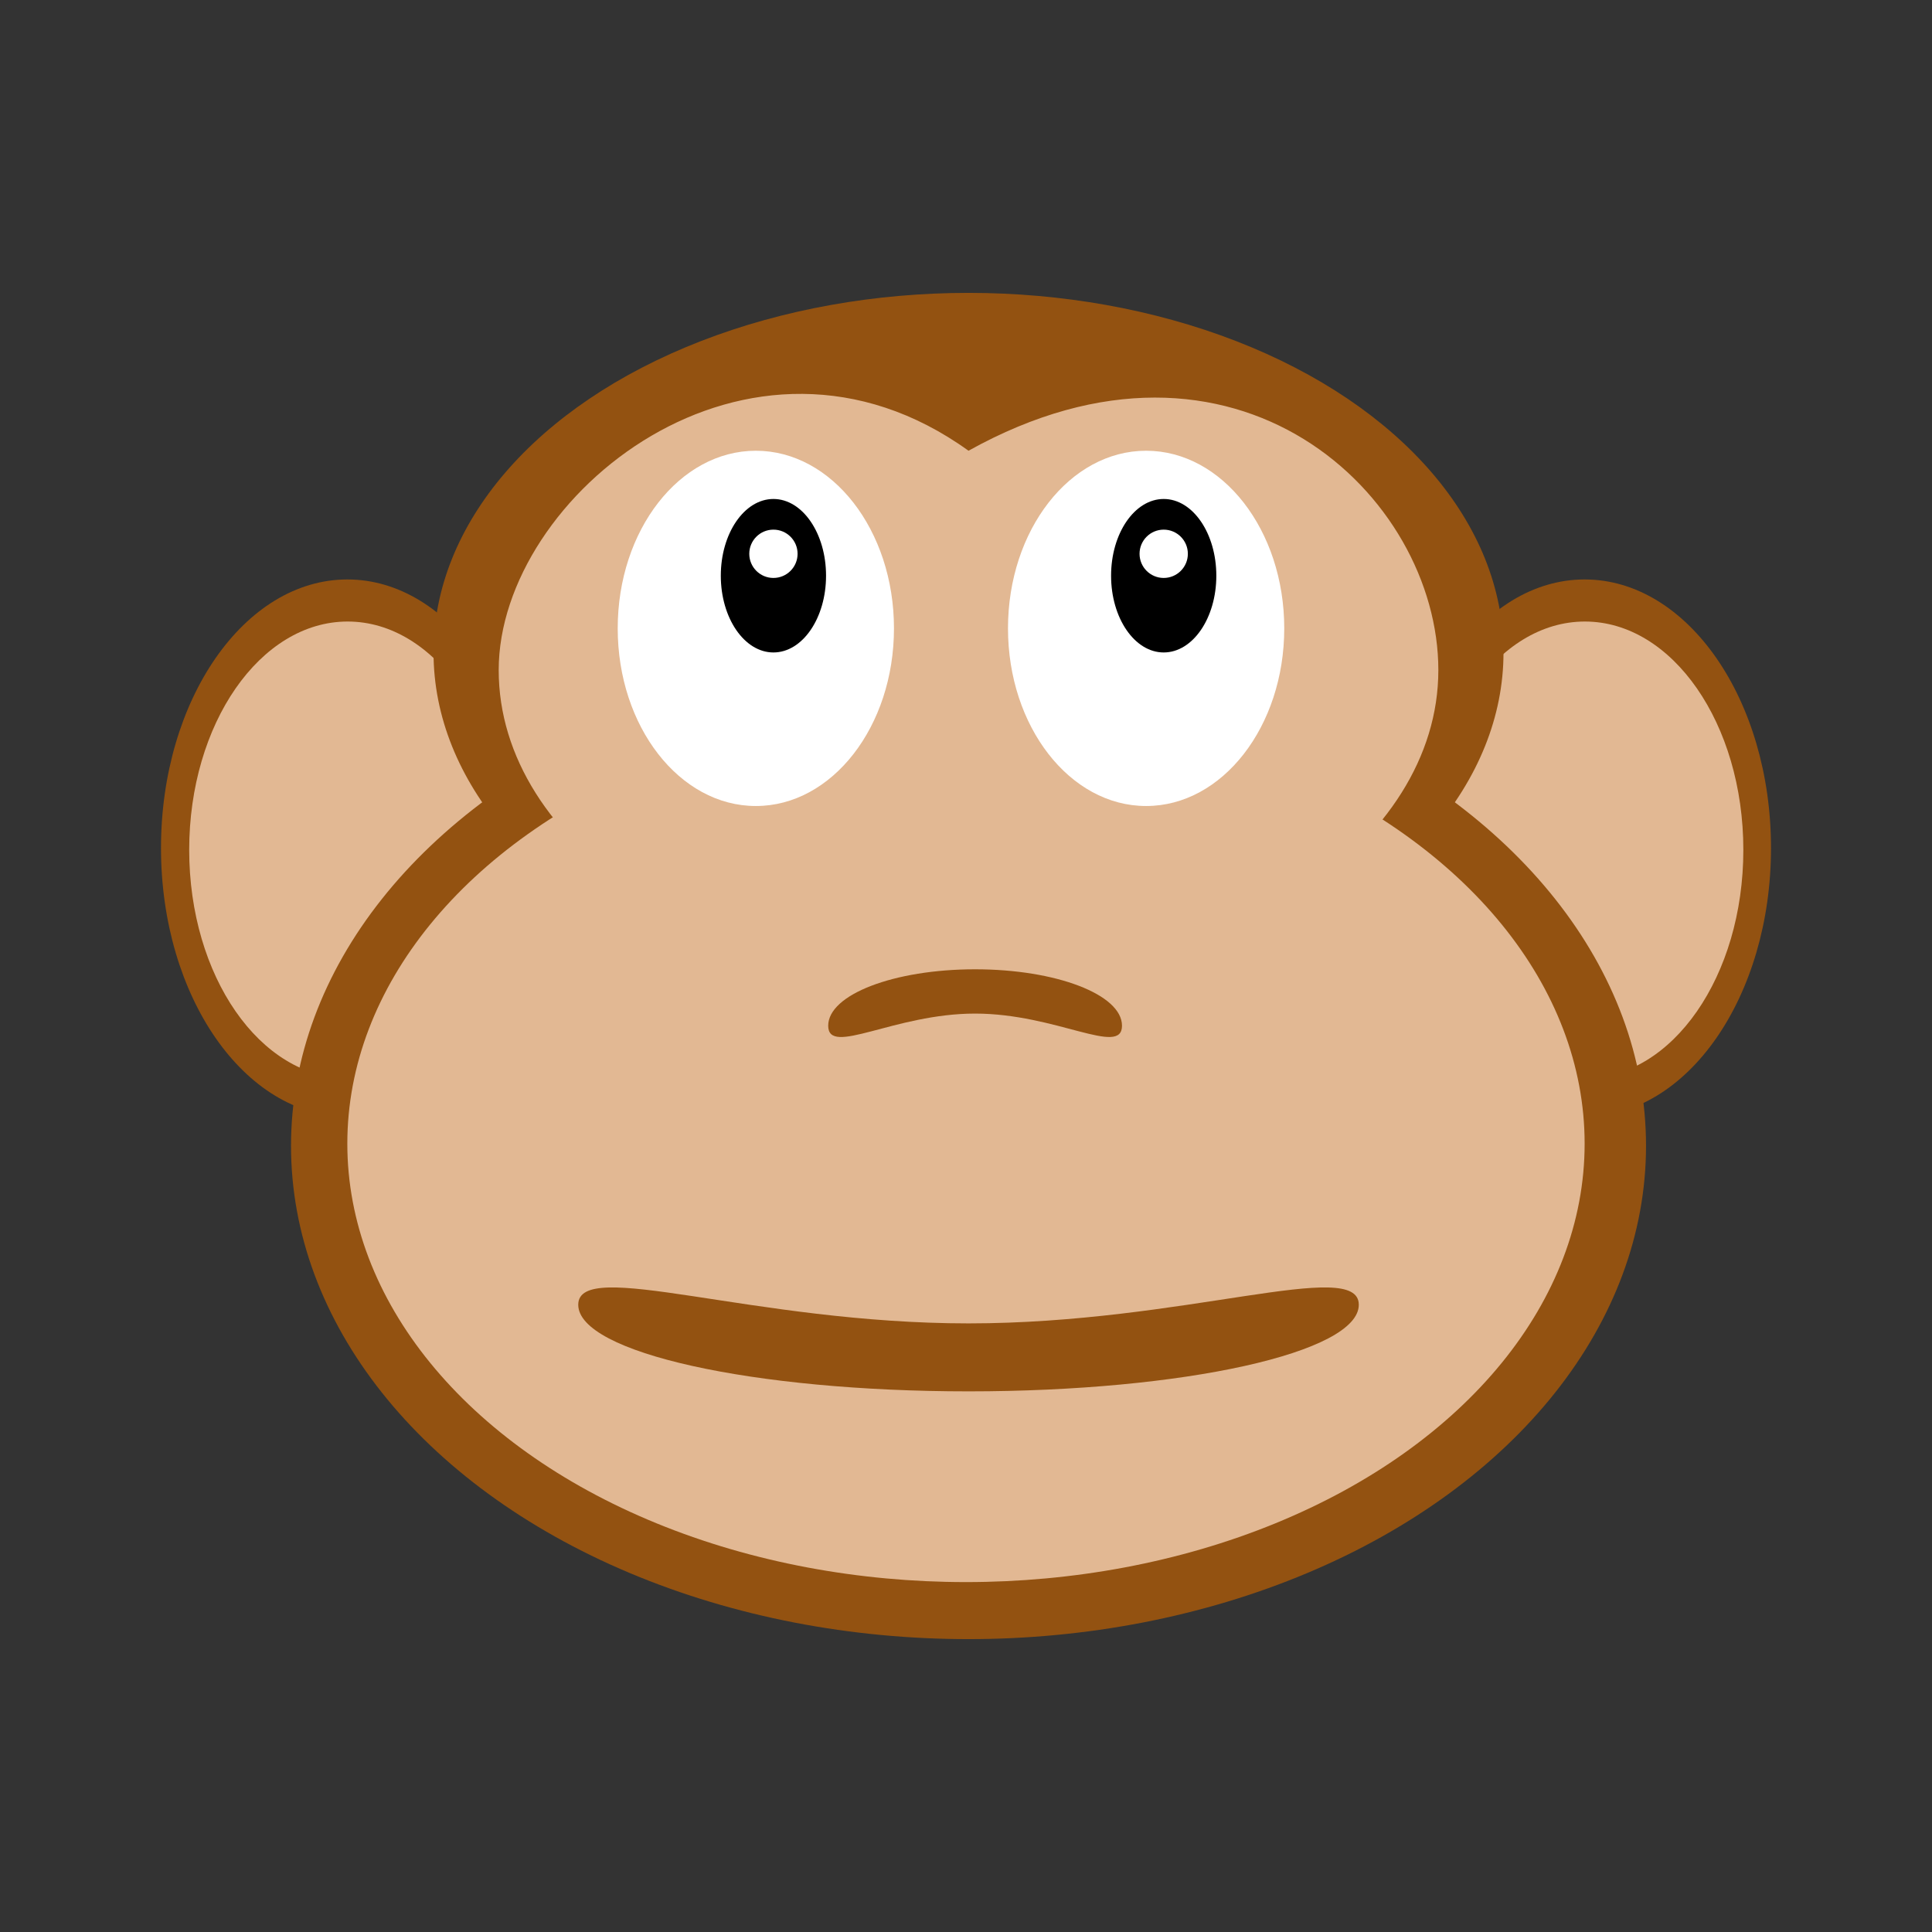 <svg:svg xmlns:dc="http://purl.org/dc/elements/1.1/" xmlns:ns2="http://web.resource.org/cc/" xmlns:rdf="http://www.w3.org/1999/02/22-rdf-syntax-ns#" xmlns:svg="http://www.w3.org/2000/svg" enable-background="new 0 0 382.481 326.983" height="440.58" version="1.1" viewBox="-30.465 -55.891 440.58 440.58" width="440.58" x="0px" y="0px" xml:space="preserve">
<svg:rect x="-30.465" y="-55.891" width="440.58" height="440.58" fill="#333333" stroke="none"/>
<svg:g id="Ears">
	<svg:ellipse cx="48.75" cy="137.5" fill="#935211" rx="42.5" ry="61.25" />
	<svg:ellipse cx="48.813" cy="137.92" fill="#E2B893" rx="36.133" ry="52.075" />
	<svg:ellipse cx="330.9" cy="137.5" fill="#935211" rx="42.5" ry="61.25" />
	<svg:ellipse cx="330.96" cy="137.92" fill="#E2B893" rx="36.133" ry="52.075" />
</svg:g>
<svg:g id="Face">
	<svg:ellipse cx="190.4" cy="92.898" fill="#935211" rx="122" ry="82" />
	<svg:ellipse cx="190.4" cy="205.4" fill="#935211" rx="154.5" ry="112.5" />
	<svg:ellipse cx="189.82" cy="204.91" fill="#E2B893" rx="141.08" ry="99.985" />
	<svg:path d="m297.54 96.914c0 39.773-47.969 72.016-107.14 72.016-59.174 0-107.14-32.243-107.14-72.016s57.14-86.016 107.14-50.016c61-34 107.14 10.243 107.14 50.016z" fill="#E2B893" />
	<svg:path d="m279.4 241.65c0 10.907-39.847 19.75-89 19.75s-89-8.843-89-19.75 39.847 4.25 89 4.25 89-15.16 89-4.25z" fill="#935211" />
	<svg:path d="m158.4 178.02c0-7.108 14.998-12.87 33.5-12.87s33.5 5.762 33.5 12.87-14.998-2.77-33.5-2.77-33.5 9.88-33.5 2.77z" fill="#935211" />
</svg:g>
<svg:g id="Eyes">
	<svg:ellipse cx="141.9" cy="87.406" fill="#fff" rx="31.5" ry="40.508" />
	<svg:ellipse cx="145.91" cy="75.398" rx="12" ry="17.5" />
	<svg:circle cx="145.91" cy="70.398" fill="#fff" r="5.508" />
	<svg:ellipse cx="230.9" cy="87.406" fill="#fff" rx="31.5" ry="40.508" />
	<svg:ellipse cx="234.91" cy="75.398" rx="12" ry="17.5" />
	<svg:circle cx="234.91" cy="70.398" fill="#fff" r="5.508" />
</svg:g>
</svg:svg>